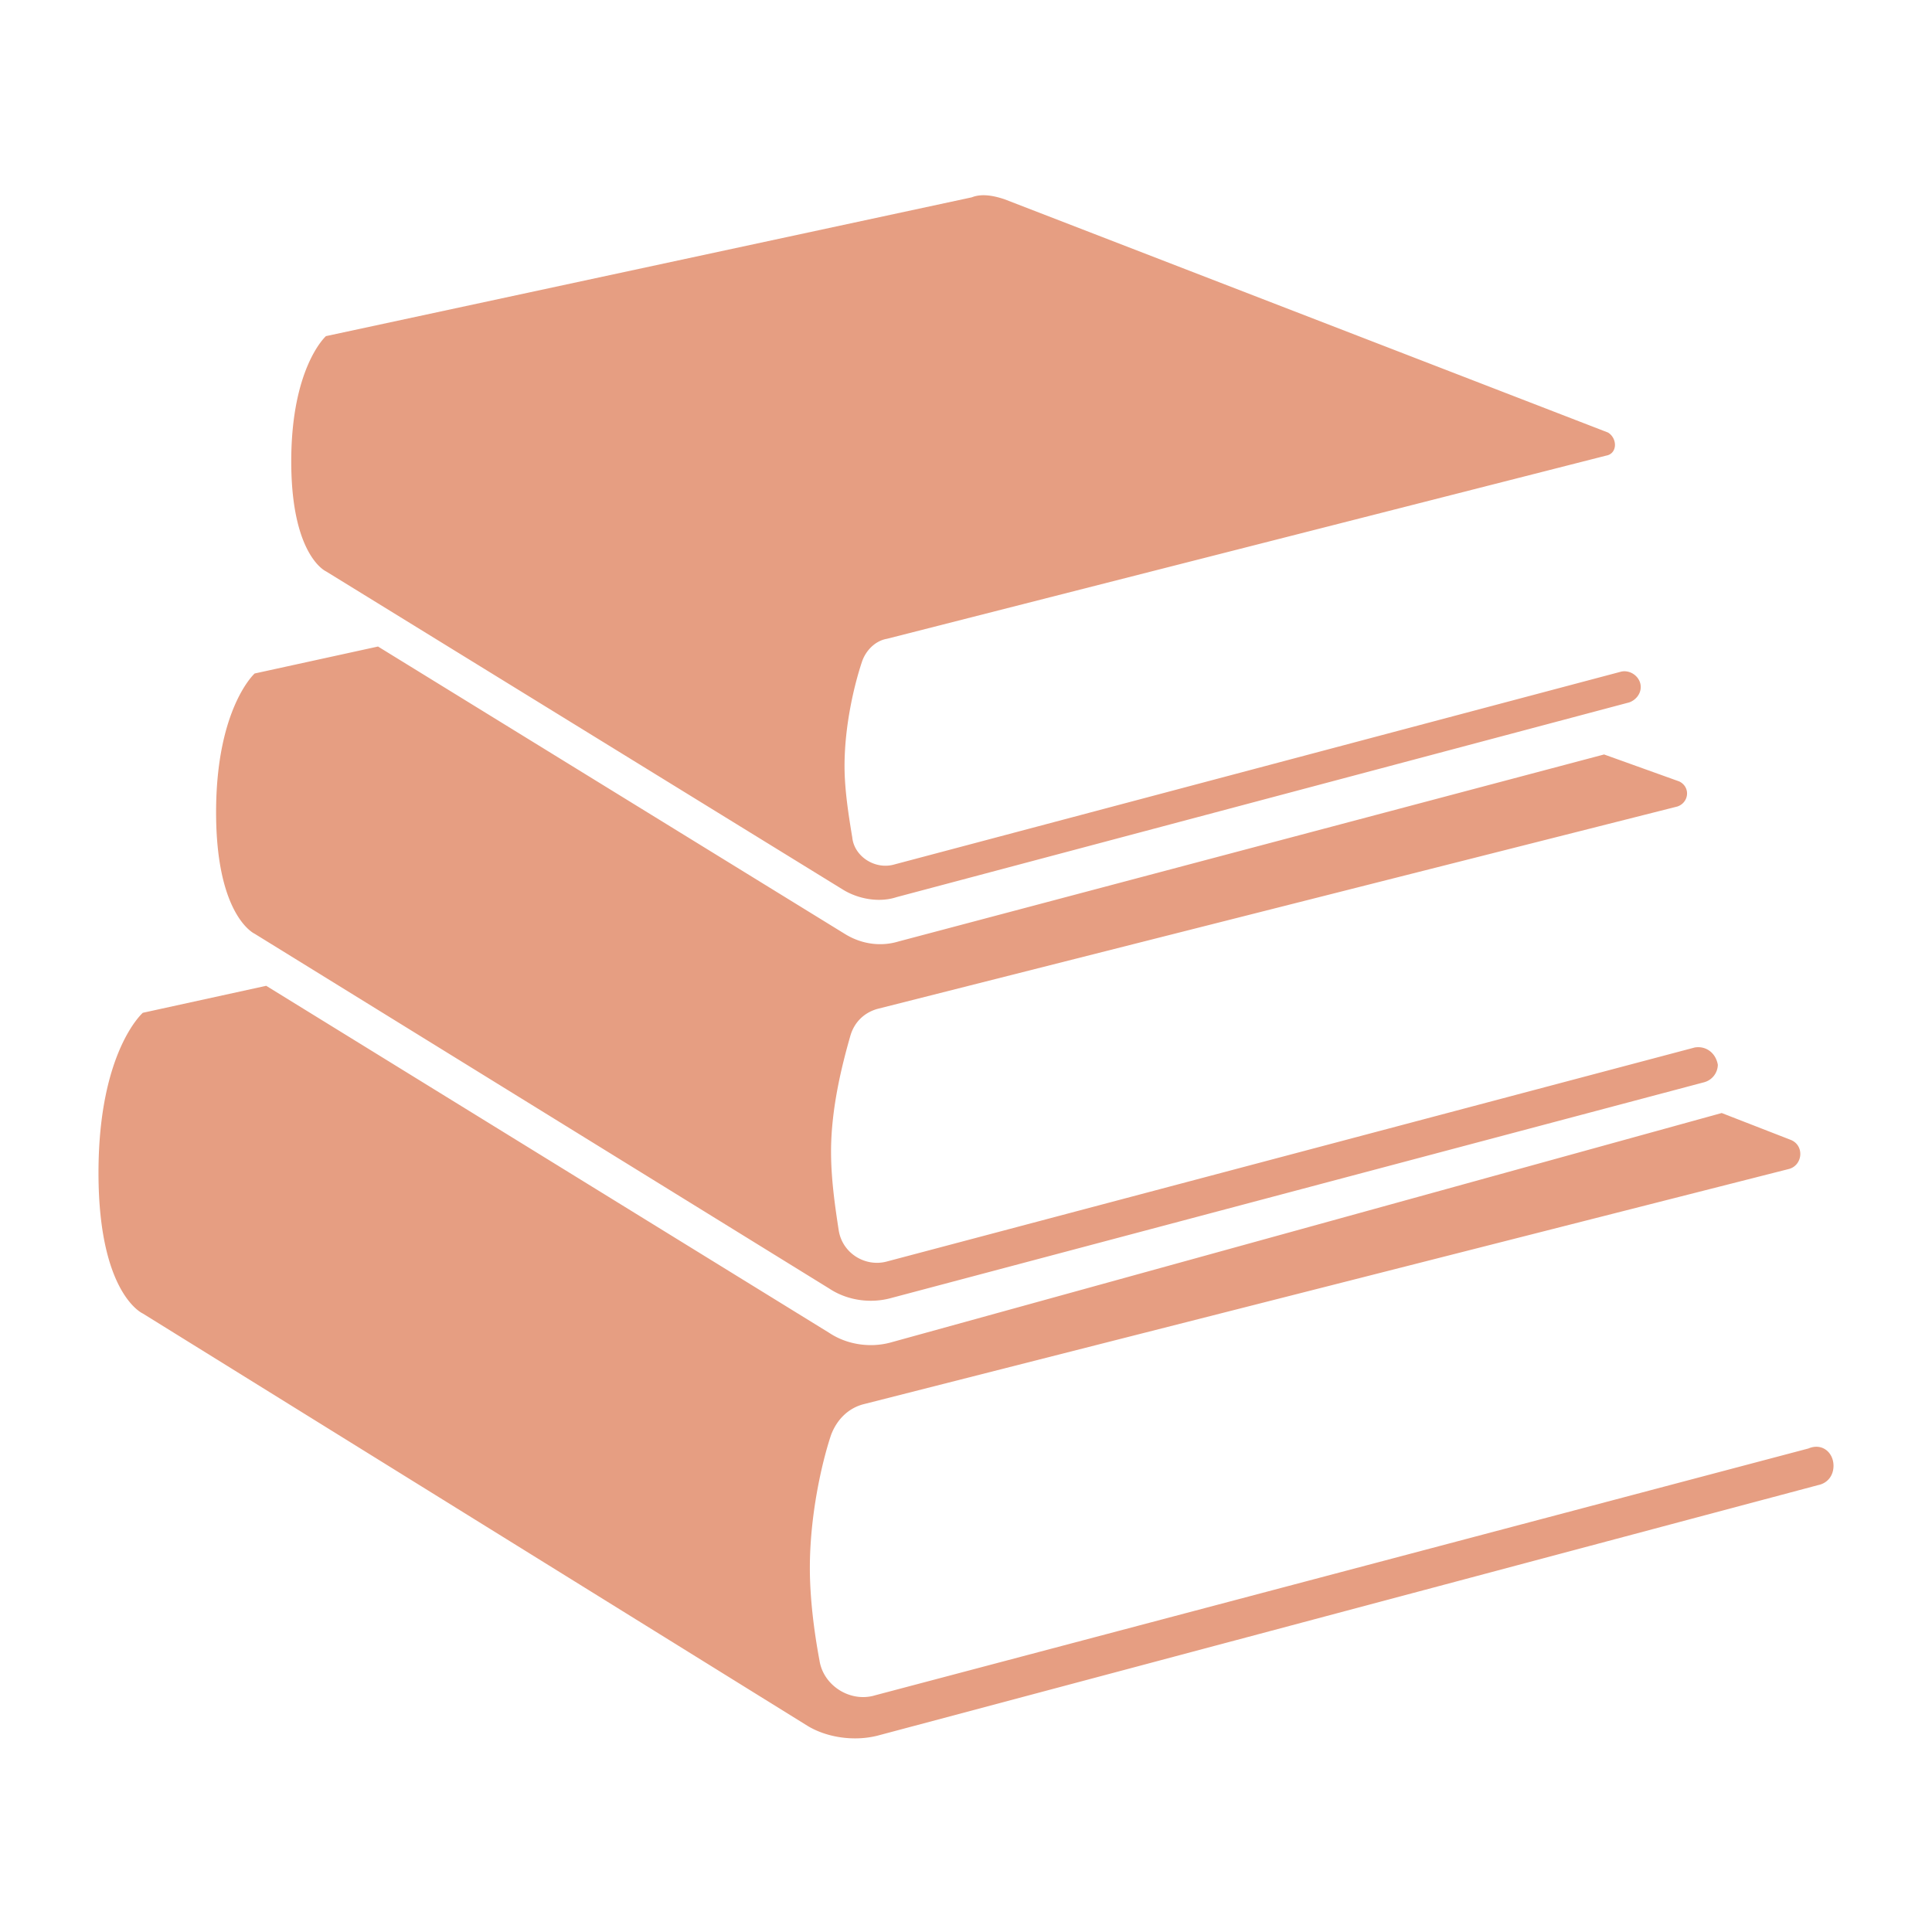 <svg width="100" height="100" viewBox="0 0 100 100" xmlns="http://www.w3.org/2000/svg">
    <path d="M94.902 75.87c0 .5-.3.899-.798.999L45.41 89.84c-1.197.3-2.594.1-3.592-.498L7.393 67.988s-2.295-.998-2.295-7.284 2.295-8.282 2.295-8.282l6.386-1.397 29.136 17.96c.898.6 2.096.8 3.193.5L89.115 57.61l3.592 1.397c.698.299.599 1.297-.1 1.496L44.712 72.678c-.799.2-1.397.798-1.697 1.596-.499 1.497-1.097 4.191-1.097 6.886 0 1.496.2 3.193.499 4.79.2 1.296 1.596 2.194 2.893 1.795l48.295-12.772c.699-.3 1.297.2 1.297.898zm-7.184-21.652l-41.81 11.076c-1.097.3-2.294-.4-2.494-1.597-.2-1.297-.399-2.694-.399-4.09 0-2.296.599-4.59.998-5.988.2-.698.699-1.197 1.397-1.397l41.41-10.477c.598-.2.698-.998.1-1.297l-3.892-1.397-36.52 9.679c-.998.3-1.996.1-2.794-.4L19.566 33.464 13.18 34.86s-1.995 1.796-1.995 7.185c0 5.388 1.995 6.286 1.995 6.286l29.735 18.36c.898.599 2.096.798 3.193.499l42.109-11.176a.958.958 0 00.698-.898c-.1-.599-.598-.998-1.197-.898zM44.612 34.262c.2-.6.698-1.098 1.297-1.198l37.219-9.48c.598-.099.598-.897.1-1.197L51.995 10.314c-.599-.2-1.198-.3-1.697-.1l-33.427 7.184s-1.796 1.597-1.796 6.486c0 4.89 1.796 5.688 1.796 5.688l26.742 16.464c.798.499 1.896.698 2.794.399l37.917-10.078c.3-.1.6-.4.6-.798 0-.5-.5-.898-.999-.799L46.308 44.74c-.998.299-2.095-.4-2.195-1.397-.2-1.198-.4-2.495-.4-3.692 0-2.096.5-4.191.899-5.388z" fill="#E69E82" fill-rule="nonzero"/>
</svg>
